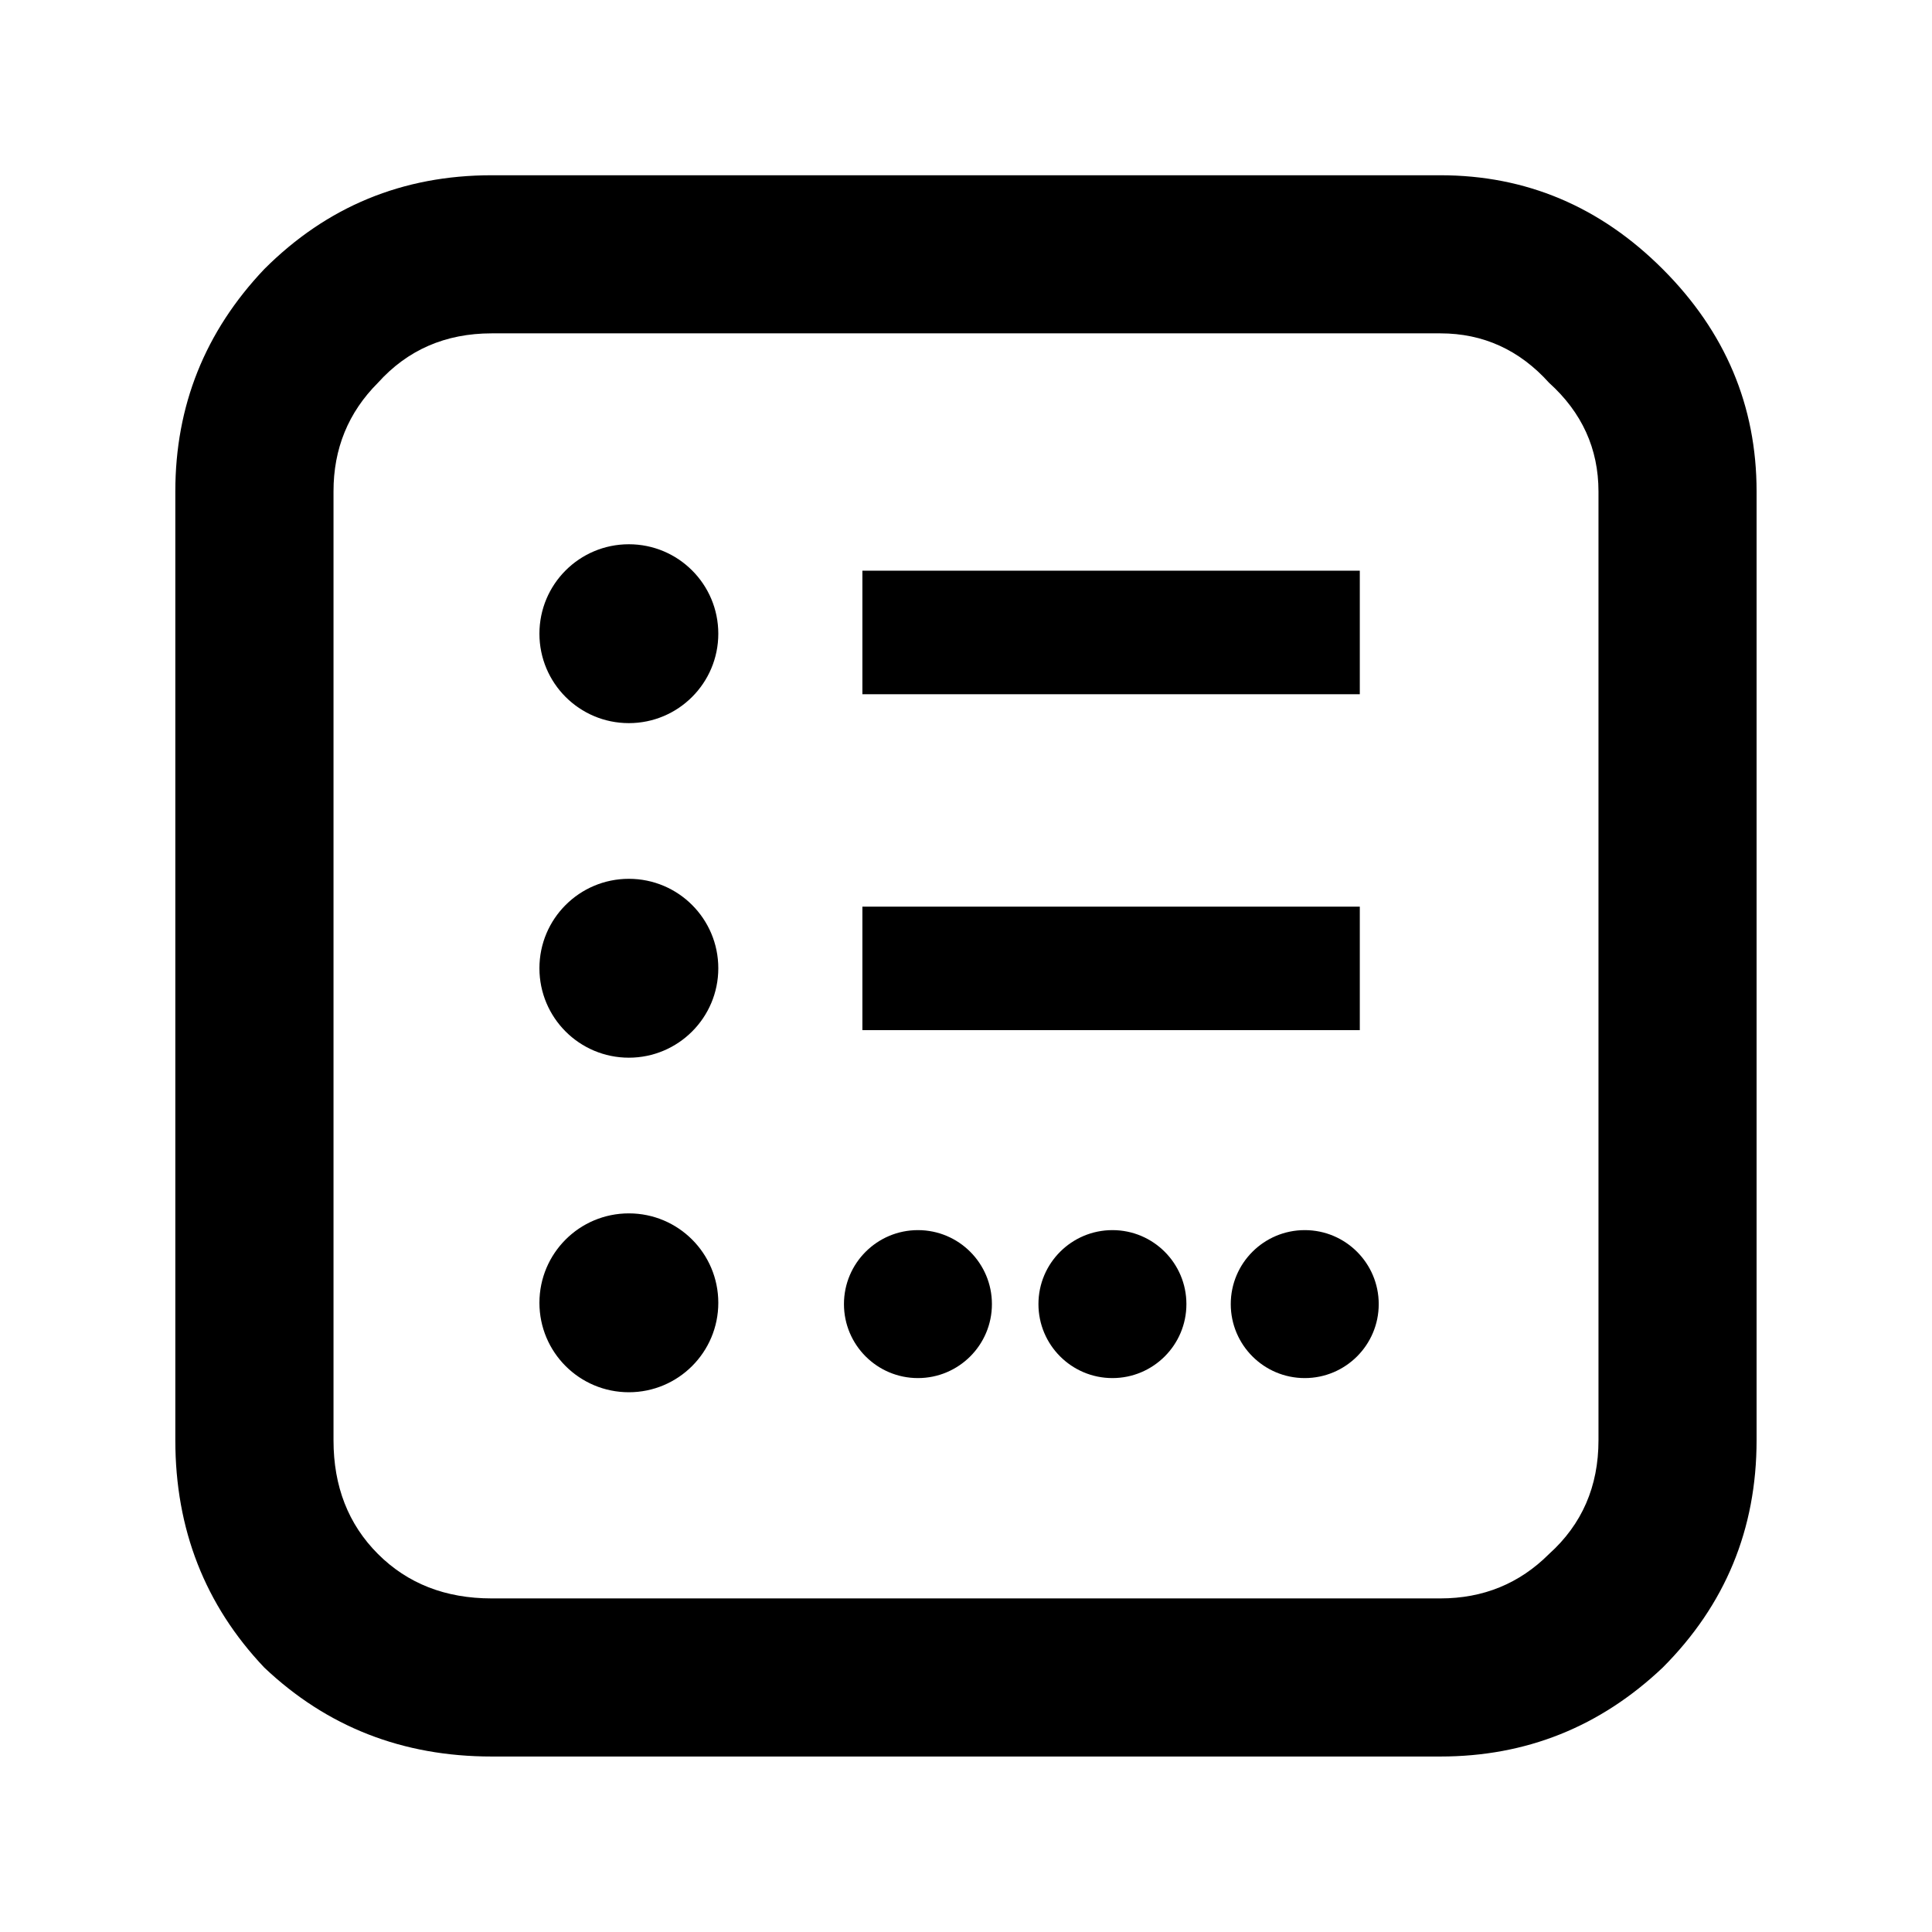 <?xml version="1.0" encoding="UTF-8" standalone="no"?>
<!-- Created with Inkscape (http://www.inkscape.org/) -->

<svg
   xmlns:dc="http://purl.org/dc/elements/1.1/"
   xmlns:cc="http://creativecommons.org/ns#"
   xmlns:rdf="http://www.w3.org/1999/02/22-rdf-syntax-ns#"
   xmlns:svg="http://www.w3.org/2000/svg"
   xmlns="http://www.w3.org/2000/svg"
   xmlns:sodipodi="http://sodipodi.sourceforge.net/DTD/sodipodi-0.dtd"
   xmlns:inkscape="http://www.inkscape.org/namespaces/inkscape"
   width="24"
   height="24"
   id="svg2"
   version="1.1"
   inkscape:version="0.48.1 r9760"
   sodipodi:docname="cardapio-dark32.svg"
   inkscape:export-filename="/home/jancborchardt/jancborchardt/Cardapio/cardapio-dark32.png"
   inkscape:export-xdpi="90"
   inkscape:export-ydpi="90">
  <defs
     id="defs4">
    <filter
       inkscape:collect="always"
       id="filter3963"
       color-interpolation-filters="sRGB">
      <feGaussianBlur
         inkscape:collect="always"
         stdDeviation="6.4"
         id="feGaussianBlur3965" />
    </filter>
  </defs>
  <sodipodi:namedview
     id="base"
     pagecolor="#ffffff"
     bordercolor="#666666"
     borderopacity="1.0"
     inkscape:pageopacity="0.0"
     inkscape:pageshadow="2"
     inkscape:zoom="1.2374369"
     inkscape:cx="29.178395"
     inkscape:cy="106.07916"
     inkscape:document-units="px"
     inkscape:current-layer="layer1"
     showgrid="false"
     inkscape:window-width="1280"
     inkscape:window-height="776"
     inkscape:window-x="0"
     inkscape:window-y="24"
     inkscape:window-maximized="1"
     showguides="true"
     inkscape:guide-bbox="true" />
  <g
     inkscape:label="Layer 1"
     inkscape:groupmode="layer"
     id="layer1"
     transform="translate(0,-1028.362)">
    <g
       style="font-size:40px;font-style:normal;font-weight:normal;line-height:125%;letter-spacing:0px;word-spacing:0px;fill:#000000;fill-opacity:1;stroke:none;font-family:Sans"
       id="text2985"
       transform="matrix(1.116,0,0,1.116,-14.85,-107.243)" />
    <g
       transform="matrix(1.116,0,0,1.116,-14.85,-575.97)"
       style="font-size:40px;font-style:normal;font-weight:normal;line-height:125%;letter-spacing:0px;word-spacing:0px;fill:#000000;fill-opacity:1;stroke:none;font-family:Sans"
       id="text2985-5" />
    <g
       id="g3881"
       style="font-size:40px;font-style:normal;font-weight:normal;line-height:125%;letter-spacing:0px;word-spacing:0px;fill:#000000;fill-opacity:1;stroke:none;font-family:Sans"
       transform="matrix(1.116,0,0,1.116,766.363,-107.243)" />
    <g
       id="g3889"
       style="font-size:40px;font-style:normal;font-weight:normal;line-height:125%;letter-spacing:0px;word-spacing:0px;fill:#000000;fill-opacity:1;stroke:none;font-family:Sans"
       transform="matrix(1.116,0,0,1.116,766.363,-575.97)" />
    <path
       id="path4172"
       style="fill:#ffffff;fill-opacity:0.471;fill-rule:evenodd;stroke:none;filter:url(#filter3963)"
       d="m 1142.814,1351.096 c 0,6.618 -5.365,11.983 -11.982,11.983 -6.618,0 -11.983,-5.365 -11.983,-11.983 0,-6.618 5.365,-11.983 11.983,-11.983 6.618,0 11.982,5.365 11.982,11.983 z m -31.14,0 c 0,6.618 -5.365,11.983 -11.982,11.983 -6.618,0 -11.983,-5.365 -11.983,-11.983 0,-6.618 5.365,-11.982 11.983,-11.982 6.618,0 11.982,5.365 11.982,11.982 z m -31.481,0 c 0,6.618 -5.365,11.983 -11.983,11.983 -6.618,0 -11.982,-5.365 -11.982,-11.983 0,-6.618 5.365,-11.982 11.982,-11.982 6.618,0 11.983,5.365 11.983,11.982 z m -44.294,-0.206 c 0,7.998 -6.484,14.482 -14.482,14.482 -7.998,0 -14.482,-6.484 -14.482,-14.482 0,-7.998 6.484,-14.482 14.482,-14.482 7.998,0 14.482,6.484 14.482,14.482 z m 0,-54.161 c 0,7.998 -6.484,14.482 -14.482,14.482 -7.998,0 -14.482,-6.484 -14.482,-14.482 0,-7.998 6.484,-14.482 14.482,-14.482 7.998,0 14.482,6.484 14.482,14.482 z m 0,-54.158 c 0,7.998 -6.484,14.482 -14.482,14.482 -7.998,0 -14.482,-6.484 -14.482,-14.482 0,-7.998 6.484,-14.482 14.482,-14.482 7.998,0 14.482,6.484 14.482,14.482 z m 23.329,64.192 0,-20 80.532,0 0,20 -80.532,0 m 0,-54.386 0,-20 80.532,0 0,20 -80.532,10e-4 m 93.572,146.384 c 6.933,1e-4 12.799,-2.4 17.6,-7.2 5.332,-4.8 7.999,-10.933 8,-18.4 l 0,-153.6 c -8e-4,-6.933 -2.667,-12.8 -8,-17.6 -4.801,-5.333 -10.667,-8 -17.6,-8 l -153.6,0 c -7.467,2e-4 -13.601,2.667 -18.4,8 -4.801,4.8 -7.201,10.667 -7.2,17.6 l 0,153.6 c -6.7e-4,7.467 2.399,13.6 7.2,18.4 4.799,4.8 10.933,7.2 18.4,7.2 l 153.6,0 m -153.6,25.6 c -14.401,0 -26.667,-4.8 -36.8,-14.4 -9.601,-10.133 -14.401,-22.4 -14.4,-36.8 l 0,-153.6 c -5.7e-4,-13.867 4.799,-25.866 14.4,-36 10.133,-10.133 22.399,-15.2 36.8,-15.2 l 153.6,0 c 13.866,3e-4 25.866,5.067 36,15.2 10.133,10.133 15.199,22.134 15.2,36 l 0,153.6 c -8e-4,14.4 -5.067,26.667 -15.2,36.8 -10.134,9.6 -22.134,14.4 -36,14.4 l -153.6,0"
       inkscape:connector-curvature="0"
       transform="matrix(0.077,0,0,0.077,-70.561,940.892)" />
    <path
       inkscape:connector-curvature="0"
       d="m 17.127,1044.562 c 0,0.508 -0.412,0.919 -0.919,0.919 -0.508,0 -0.919,-0.412 -0.919,-0.919 0,-0.508 0.412,-0.919 0.919,-0.919 0.508,0 0.919,0.412 0.919,0.919 z m -2.389,0 c 0,0.508 -0.412,0.919 -0.919,0.919 -0.508,0 -0.919,-0.412 -0.919,-0.919 0,-0.508 0.412,-0.919 0.919,-0.919 0.508,0 0.919,0.412 0.919,0.919 z m -2.416,0 c 0,0.508 -0.412,0.919 -0.919,0.919 -0.508,0 -0.919,-0.412 -0.919,-0.919 0,-0.508 0.412,-0.919 0.919,-0.919 0.508,0 0.919,0.412 0.919,0.919 z m -3.399,-0.016 c 0,0.614 -0.498,1.111 -1.111,1.111 -0.614,0 -1.111,-0.497 -1.111,-1.111 0,-0.614 0.497,-1.111 1.111,-1.111 0.614,0 1.111,0.497 1.111,1.111 z m 0,-4.156 c 0,0.614 -0.498,1.111 -1.111,1.111 -0.614,0 -1.111,-0.497 -1.111,-1.111 0,-0.614 0.497,-1.111 1.111,-1.111 0.614,0 1.111,0.497 1.111,1.111 z m 0,-4.156 c 0,0.614 -0.498,1.111 -1.111,1.111 -0.614,0 -1.111,-0.497 -1.111,-1.111 0,-0.614 0.497,-1.111 1.111,-1.111 0.614,0 1.111,0.497 1.111,1.111 z m 1.79,4.925 0,-1.534 6.179,0 0,1.534 -6.179,0 m 0,-4.173 0,-1.535 6.179,0 0,1.535 -6.179,10e-5 m 7.18,11.232 c 0.532,0 0.982,-0.184 1.35,-0.552 0.409,-0.368 0.614,-0.839 0.614,-1.412 l 0,-11.786 c -5.7e-5,-0.532 -0.205,-0.982 -0.614,-1.351 -0.368,-0.409 -0.819,-0.614 -1.35,-0.614 l -11.786,0 c -0.573,10e-5 -1.044,0.205 -1.412,0.614 -0.368,0.368 -0.553,0.819 -0.552,1.351 l 0,11.786 c -5.17e-5,0.573 0.184,1.044 0.552,1.412 0.368,0.368 0.839,0.552 1.412,0.552 l 11.786,0 m -11.786,1.964 c -1.105,0 -2.046,-0.368 -2.824,-1.105 -0.737,-0.777 -1.105,-1.719 -1.105,-2.824 l 0,-11.786 c -4.41e-5,-1.064 0.368,-1.985 1.105,-2.762 0.777,-0.777 1.719,-1.166 2.824,-1.166 l 11.786,0 c 1.064,0 1.985,0.389 2.762,1.166 0.777,0.777 1.166,1.698 1.166,2.762 l 0,11.786 c -5.7e-5,1.105 -0.389,2.046 -1.166,2.824 -0.778,0.737 -1.698,1.105 -2.762,1.105 l -11.786,0"
       style="fill:#000000;fill-opacity:1;fill-rule:evenodd;stroke:none"
       id="path4196" />
  </g>
</svg>
